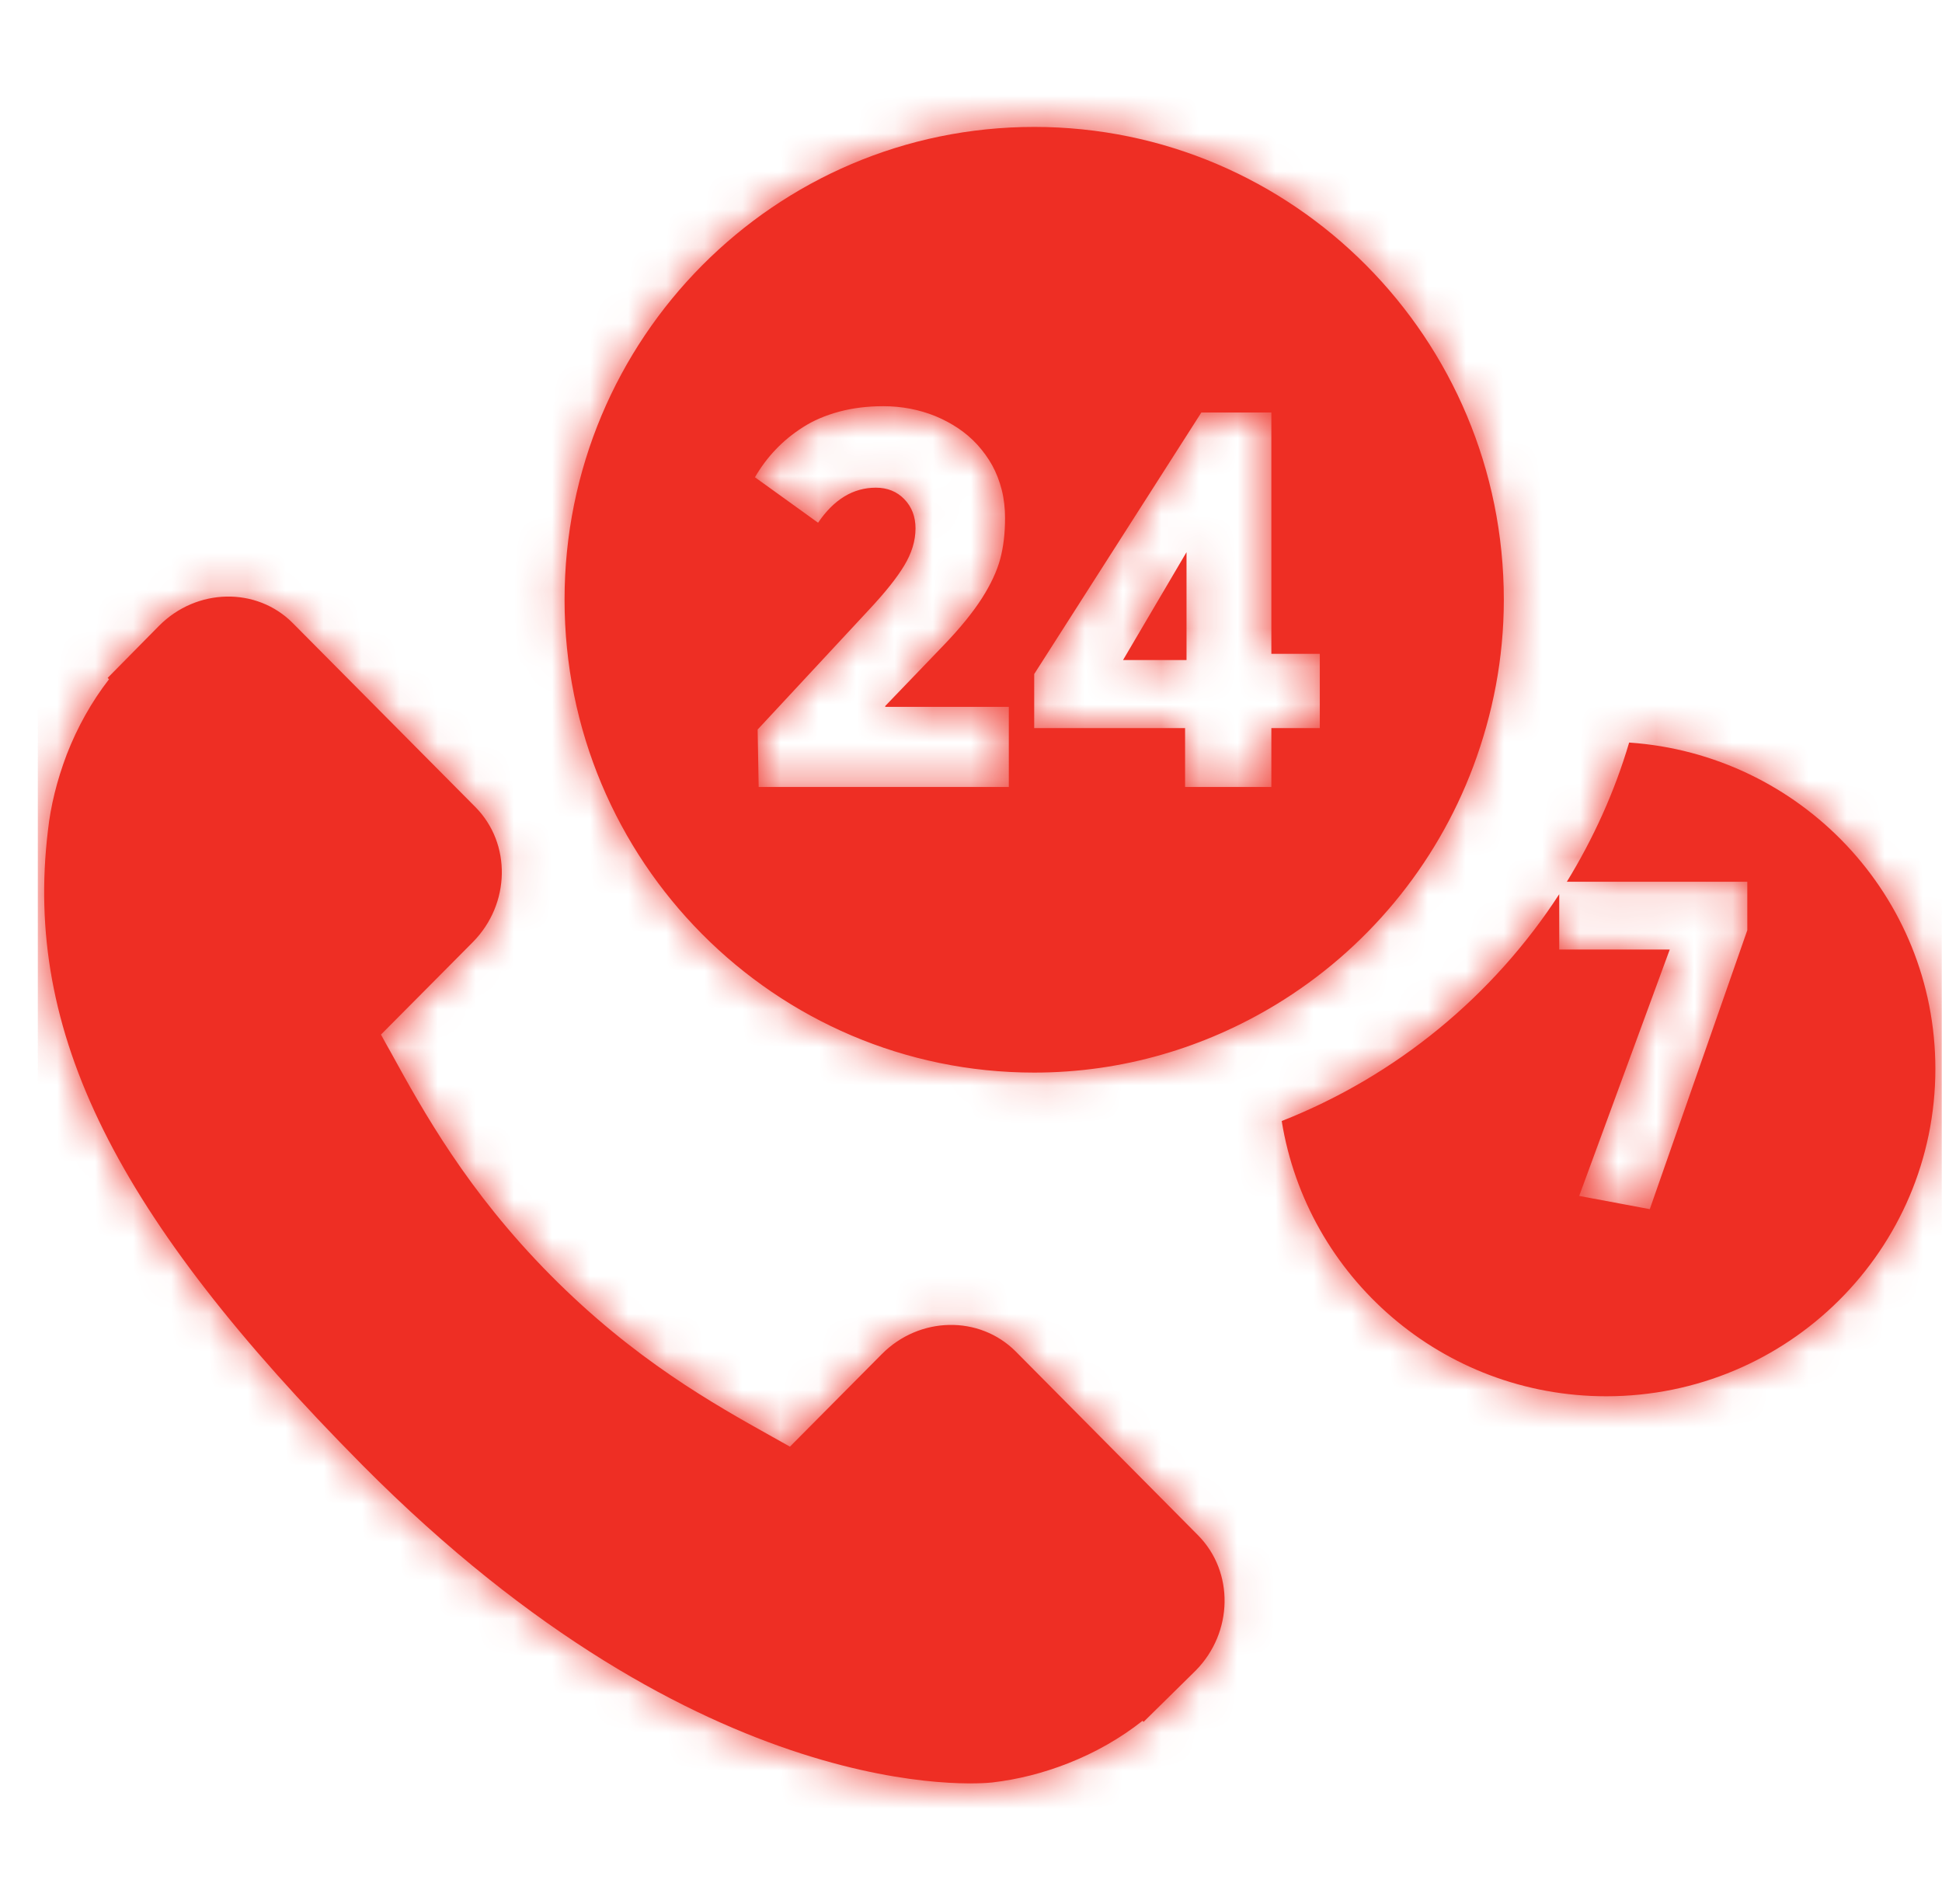 <?xml version="1.0" encoding="UTF-8"?>
<svg width="51px" height="50px" viewBox="0 0 51 50" version="1.1" xmlns="http://www.w3.org/2000/svg" xmlns:xlink="http://www.w3.org/1999/xlink">
  <title>FB25152B-A2B4-4B1C-9032-13C5D5BCF949</title>
  <desc>Created with sketchtool.</desc>
  <defs>
    <path d="M25.684,35.493 C24.728,34.534 23.151,34.565 22.165,35.56 L19.752,37.99 C19.601,37.906 19.442,37.817 19.277,37.724 C17.752,36.872 15.669,35.709 13.474,33.496 C11.275,31.279 10.117,29.175 9.271,27.636 C9.179,27.475 9.095,27.32 9.012,27.169 L10.629,25.542 L11.426,24.739 C12.413,23.74 12.443,22.152 11.49,21.192 L6.7,16.367 C5.752,15.407 4.172,15.437 3.183,16.435 L1.835,17.801 L1.869,17.839 C1.417,18.421 1.04,19.091 0.76,19.813 C0.499,20.504 0.337,21.161 0.265,21.817 C-0.369,27.099 2.027,31.925 8.524,38.475 C17.509,47.525 24.751,46.844 25.064,46.809 C25.743,46.729 26.395,46.565 27.058,46.305 C27.77,46.025 28.436,45.646 29.011,45.19 L29.04,45.217 L30.41,43.868 C31.393,42.87 31.423,41.281 30.471,40.319 L25.684,35.493 Z M32.395,19.12 L32.395,20.667 L30.129,20.667 L30.129,19.12 L26.167,19.12 L26.167,17.701 L30.556,10.833 L32.395,10.833 L32.395,17.17 L33.667,17.17 L33.667,19.12 L32.395,19.12 Z M25.5,20.667 L18.931,20.667 L18.904,19.158 L21.826,16.015 C22.247,15.565 22.557,15.179 22.753,14.853 C22.95,14.528 23.05,14.202 23.05,13.875 C23.05,13.567 22.951,13.31 22.756,13.109 C22.562,12.908 22.313,12.807 22.008,12.807 C21.414,12.807 20.908,13.113 20.491,13.727 L18.833,12.533 C18.988,12.267 19.168,12.024 19.376,11.807 C19.582,11.589 19.821,11.393 20.094,11.219 C20.368,11.042 20.685,10.908 21.046,10.81 C21.406,10.714 21.793,10.667 22.205,10.667 C22.444,10.667 22.681,10.689 22.911,10.733 C23.143,10.778 23.364,10.843 23.575,10.929 C23.786,11.017 23.984,11.122 24.168,11.245 C24.353,11.37 24.523,11.514 24.675,11.68 C24.826,11.848 24.957,12.027 25.065,12.222 C25.172,12.417 25.255,12.632 25.315,12.867 C25.374,13.103 25.401,13.35 25.401,13.607 C25.401,14.004 25.359,14.362 25.275,14.677 C25.19,14.993 25.031,15.338 24.795,15.709 C24.557,16.08 24.224,16.492 23.793,16.94 L22.255,18.54 L22.255,18.563 L25.5,18.563 L25.5,20.667 Z M41.791,19.5 C46.283,19.808 49.833,23.521 49.833,28.069 C49.833,32.817 45.964,36.667 41.19,36.667 C36.886,36.667 33.328,33.535 32.667,29.439 C35.678,28.252 38.219,26.155 39.955,23.482 L39.955,23.482 L39.955,24.936 L42.857,24.936 L40.479,31.406 L42.333,31.753 L44.894,24.428 L44.894,23.155 L40.155,23.155 C40.849,22.023 41.407,20.801 41.791,19.5 Z M26.167,3.333 C32.98,3.333 38.5,8.892 38.5,15.75 C38.5,17.292 38.208,18.762 37.698,20.126 C36.714,22.752 34.876,24.948 32.518,26.38 C30.662,27.506 28.494,28.167 26.167,28.167 C19.355,28.167 13.833,22.609 13.833,15.75 C13.833,8.892 19.355,3.333 26.167,3.333 Z M30.167,14.5 L28.5,17.333 L30.167,17.333 L30.167,14.5 Z" id="path-1"></path>
  </defs>
  <g id="Asset-Artboard-Page" stroke="none" stroke-width="1" fill="none" fill-rule="evenodd">
    <g id="Icon/Airplane2-Copy-2-Icon/24hrs" transform="translate(0.993, 0)">
      <mask id="mask-2" fill="white">
        <use xlink:href="#path-1"></use>
      </mask>
      <use id="Mask" fill="#EE2E24" xlink:href="#path-1"></use>
      <g id="Color/Green00A0D-Color/Red-EE2E4" mask="url(#mask-2)" fill="#EE2E24">
        <rect id="EE2E24" x="0" y="0" width="50" height="50"></rect>
      </g>
    </g>
  </g>
</svg>